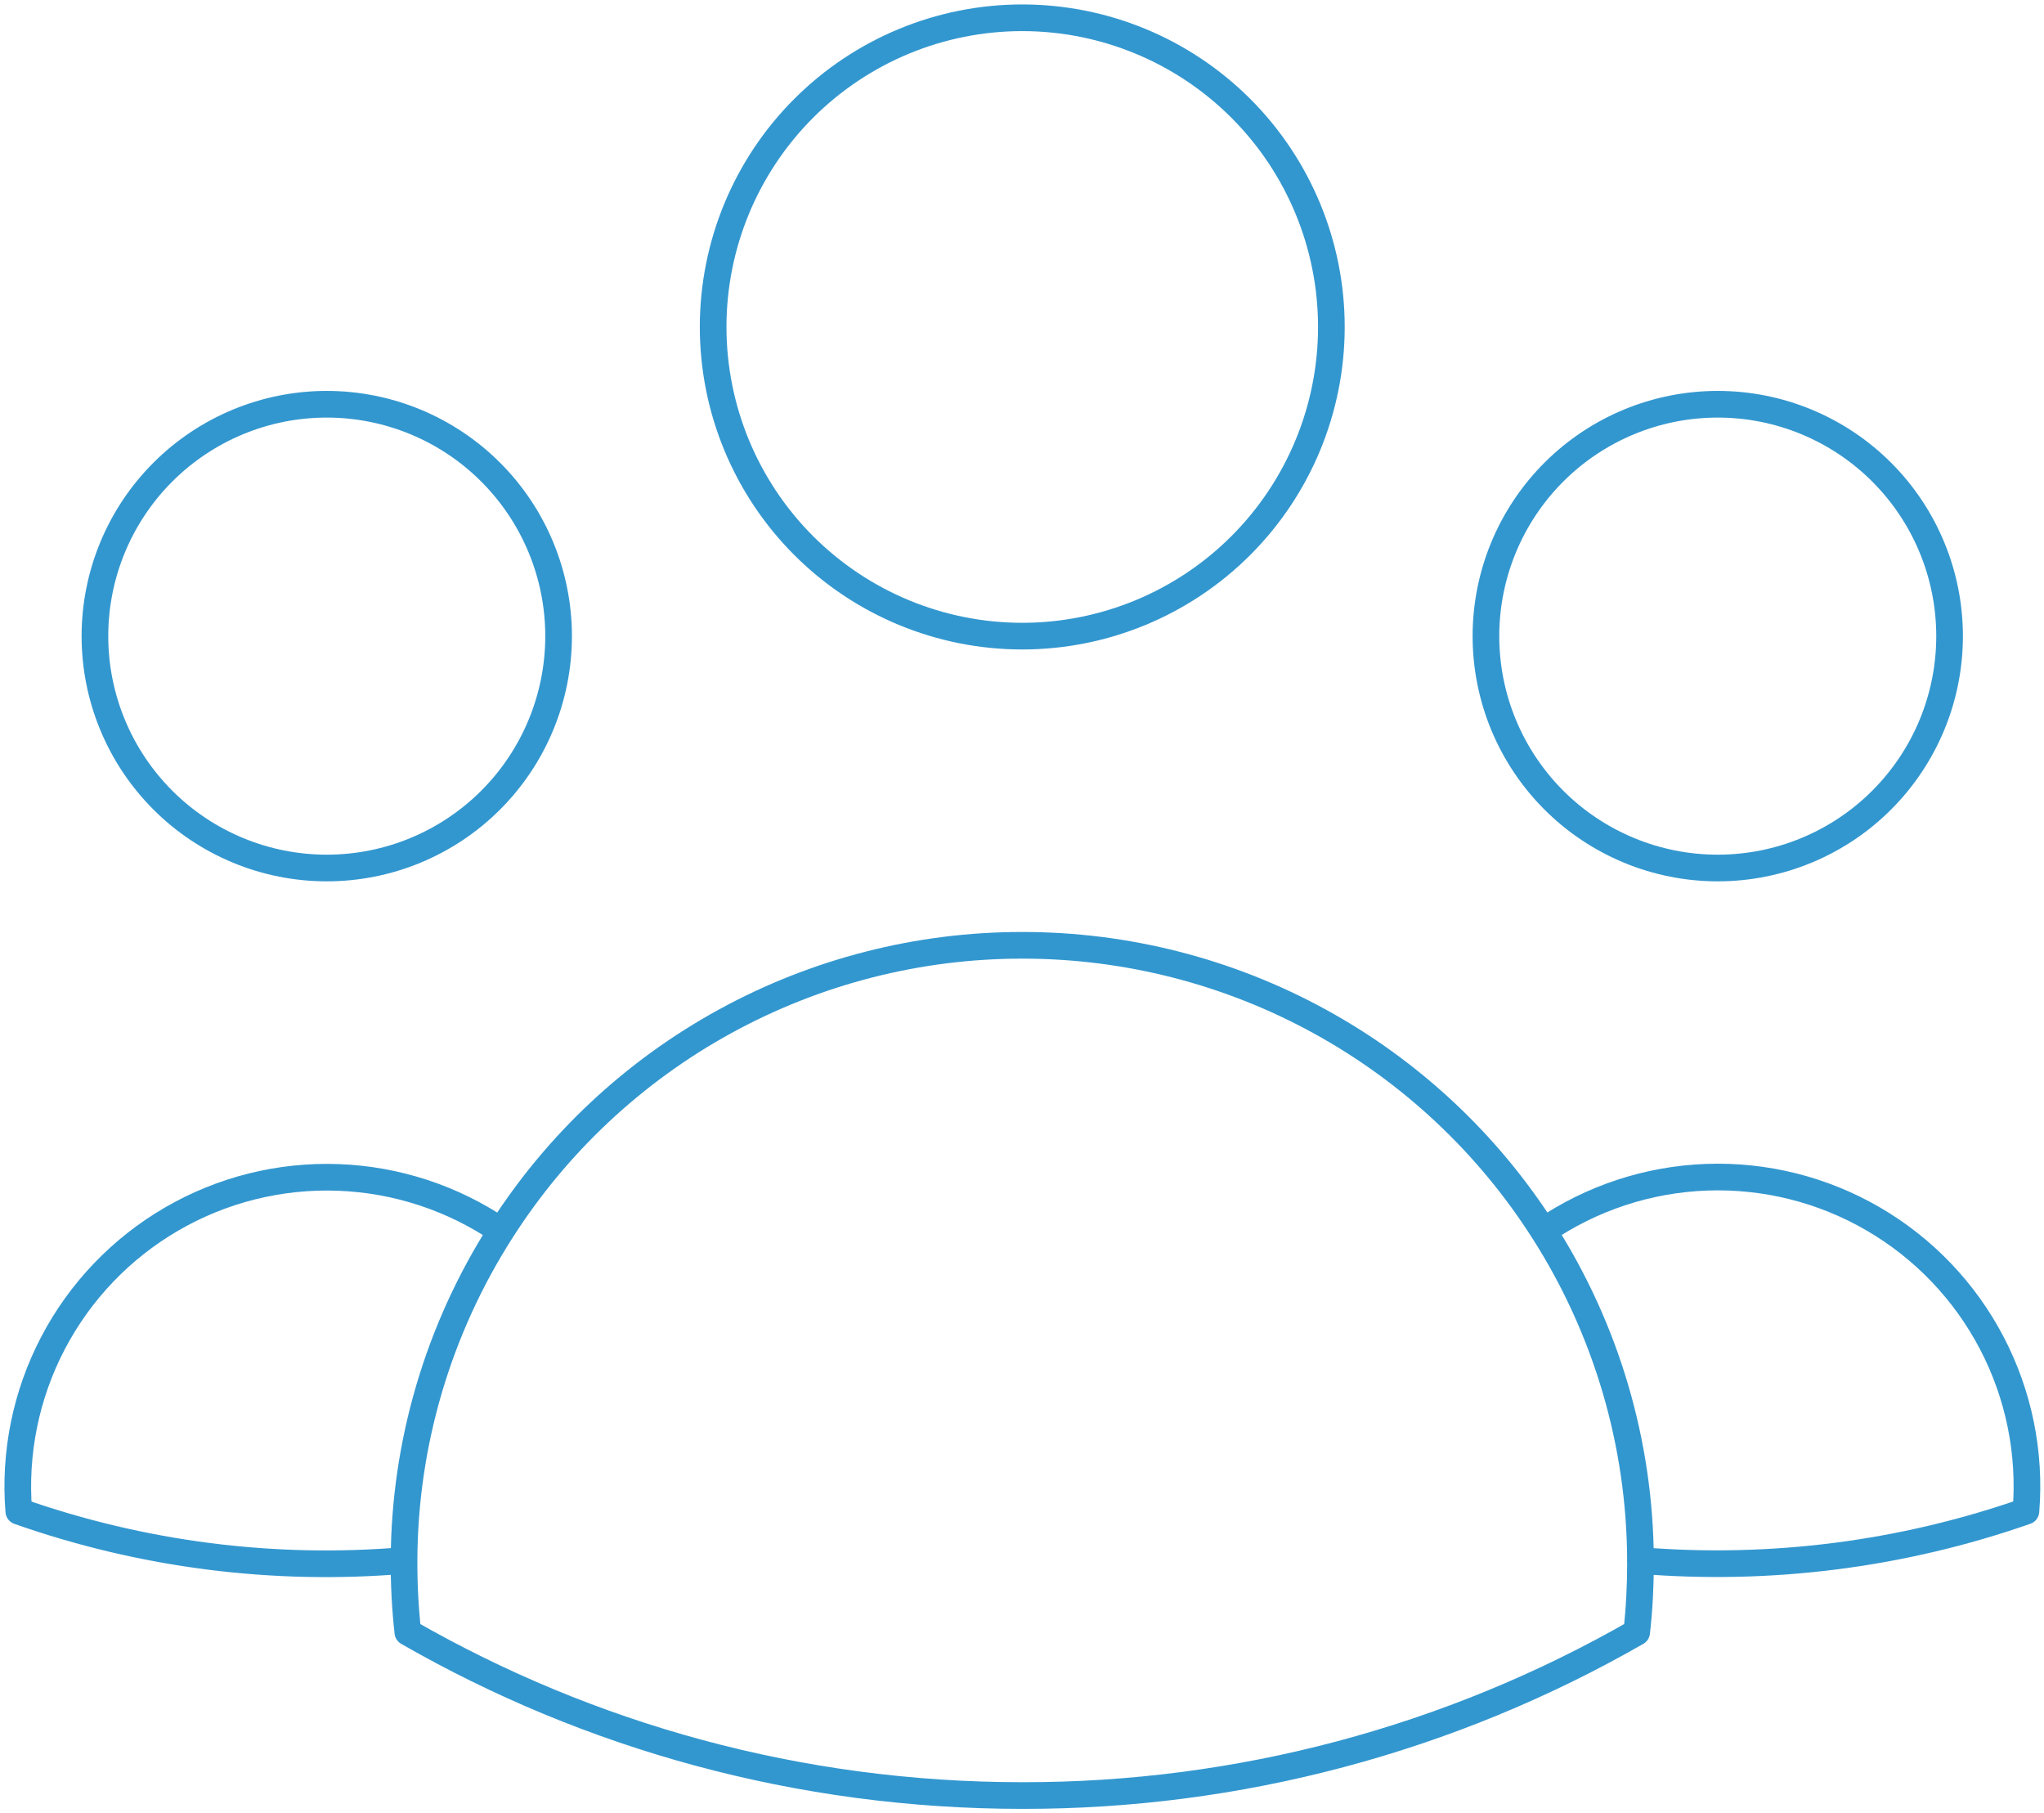 <svg width="115" height="102" viewBox="0 0 115 102" fill="none" xmlns="http://www.w3.org/2000/svg">
<path opacity="0.8" d="M86.842 69.238C89.554 67.386 92.735 66.34 96.016 66.22C99.298 66.1 102.546 66.912 105.386 68.562C108.225 70.211 110.54 72.631 112.061 75.541C113.583 78.451 114.25 81.733 113.984 85.006C107.029 87.437 99.641 88.383 92.297 87.782C92.275 81.212 90.382 74.778 86.842 69.243C83.7 64.315 79.365 60.258 74.238 57.449C69.112 54.64 63.36 53.17 57.514 53.174C51.67 53.171 45.919 54.642 40.794 57.451C35.669 60.26 31.335 64.316 28.193 69.243M92.291 87.777L92.297 87.956C92.297 89.261 92.228 90.548 92.083 91.817C81.563 97.853 69.643 101.019 57.514 101C44.935 101 33.126 97.661 22.946 91.817C22.797 90.476 22.726 89.127 22.732 87.777M22.732 87.777C15.391 88.399 8.007 87.456 1.057 85.011C0.792 81.739 1.459 78.459 2.98 75.55C4.502 72.641 6.815 70.222 9.654 68.573C12.492 66.923 15.739 66.111 19.02 66.23C22.301 66.348 25.481 67.393 28.193 69.243M22.732 87.777C22.753 81.207 24.654 74.779 28.193 69.243M74.906 18.391C74.906 23.004 73.073 27.427 69.812 30.689C66.55 33.95 62.127 35.783 57.514 35.783C52.902 35.783 48.478 33.95 45.217 30.689C41.956 27.427 40.123 23.004 40.123 18.391C40.123 13.779 41.956 9.355 45.217 6.094C48.478 2.832 52.902 1 57.514 1C62.127 1 66.55 2.832 69.812 6.094C73.073 9.355 74.906 13.779 74.906 18.391ZM109.688 35.783C109.688 37.495 109.351 39.192 108.696 40.774C108.04 42.357 107.079 43.794 105.868 45.006C104.657 46.217 103.219 47.178 101.636 47.833C100.054 48.489 98.358 48.826 96.645 48.826C94.932 48.826 93.236 48.489 91.653 47.833C90.071 47.178 88.633 46.217 87.422 45.006C86.211 43.794 85.25 42.357 84.594 40.774C83.939 39.192 83.602 37.495 83.602 35.783C83.602 32.323 84.976 29.006 87.422 26.559C89.868 24.113 93.186 22.739 96.645 22.739C100.104 22.739 103.422 24.113 105.868 26.559C108.314 29.006 109.688 32.323 109.688 35.783ZM31.428 35.783C31.428 37.495 31.09 39.192 30.435 40.774C29.779 42.357 28.819 43.794 27.607 45.006C26.396 46.217 24.958 47.178 23.376 47.833C21.793 48.489 20.097 48.826 18.384 48.826C16.671 48.826 14.975 48.489 13.393 47.833C11.81 47.178 10.372 46.217 9.161 45.006C7.95 43.794 6.989 42.357 6.334 40.774C5.678 39.192 5.341 37.495 5.341 35.783C5.341 32.323 6.715 29.006 9.161 26.559C11.607 24.113 14.925 22.739 18.384 22.739C21.843 22.739 25.161 24.113 27.607 26.559C30.053 29.006 31.428 32.323 31.428 35.783Z" stroke="#007DC3" stroke-width="1.5" stroke-linecap="round" stroke-linejoin="round"/>
</svg>
